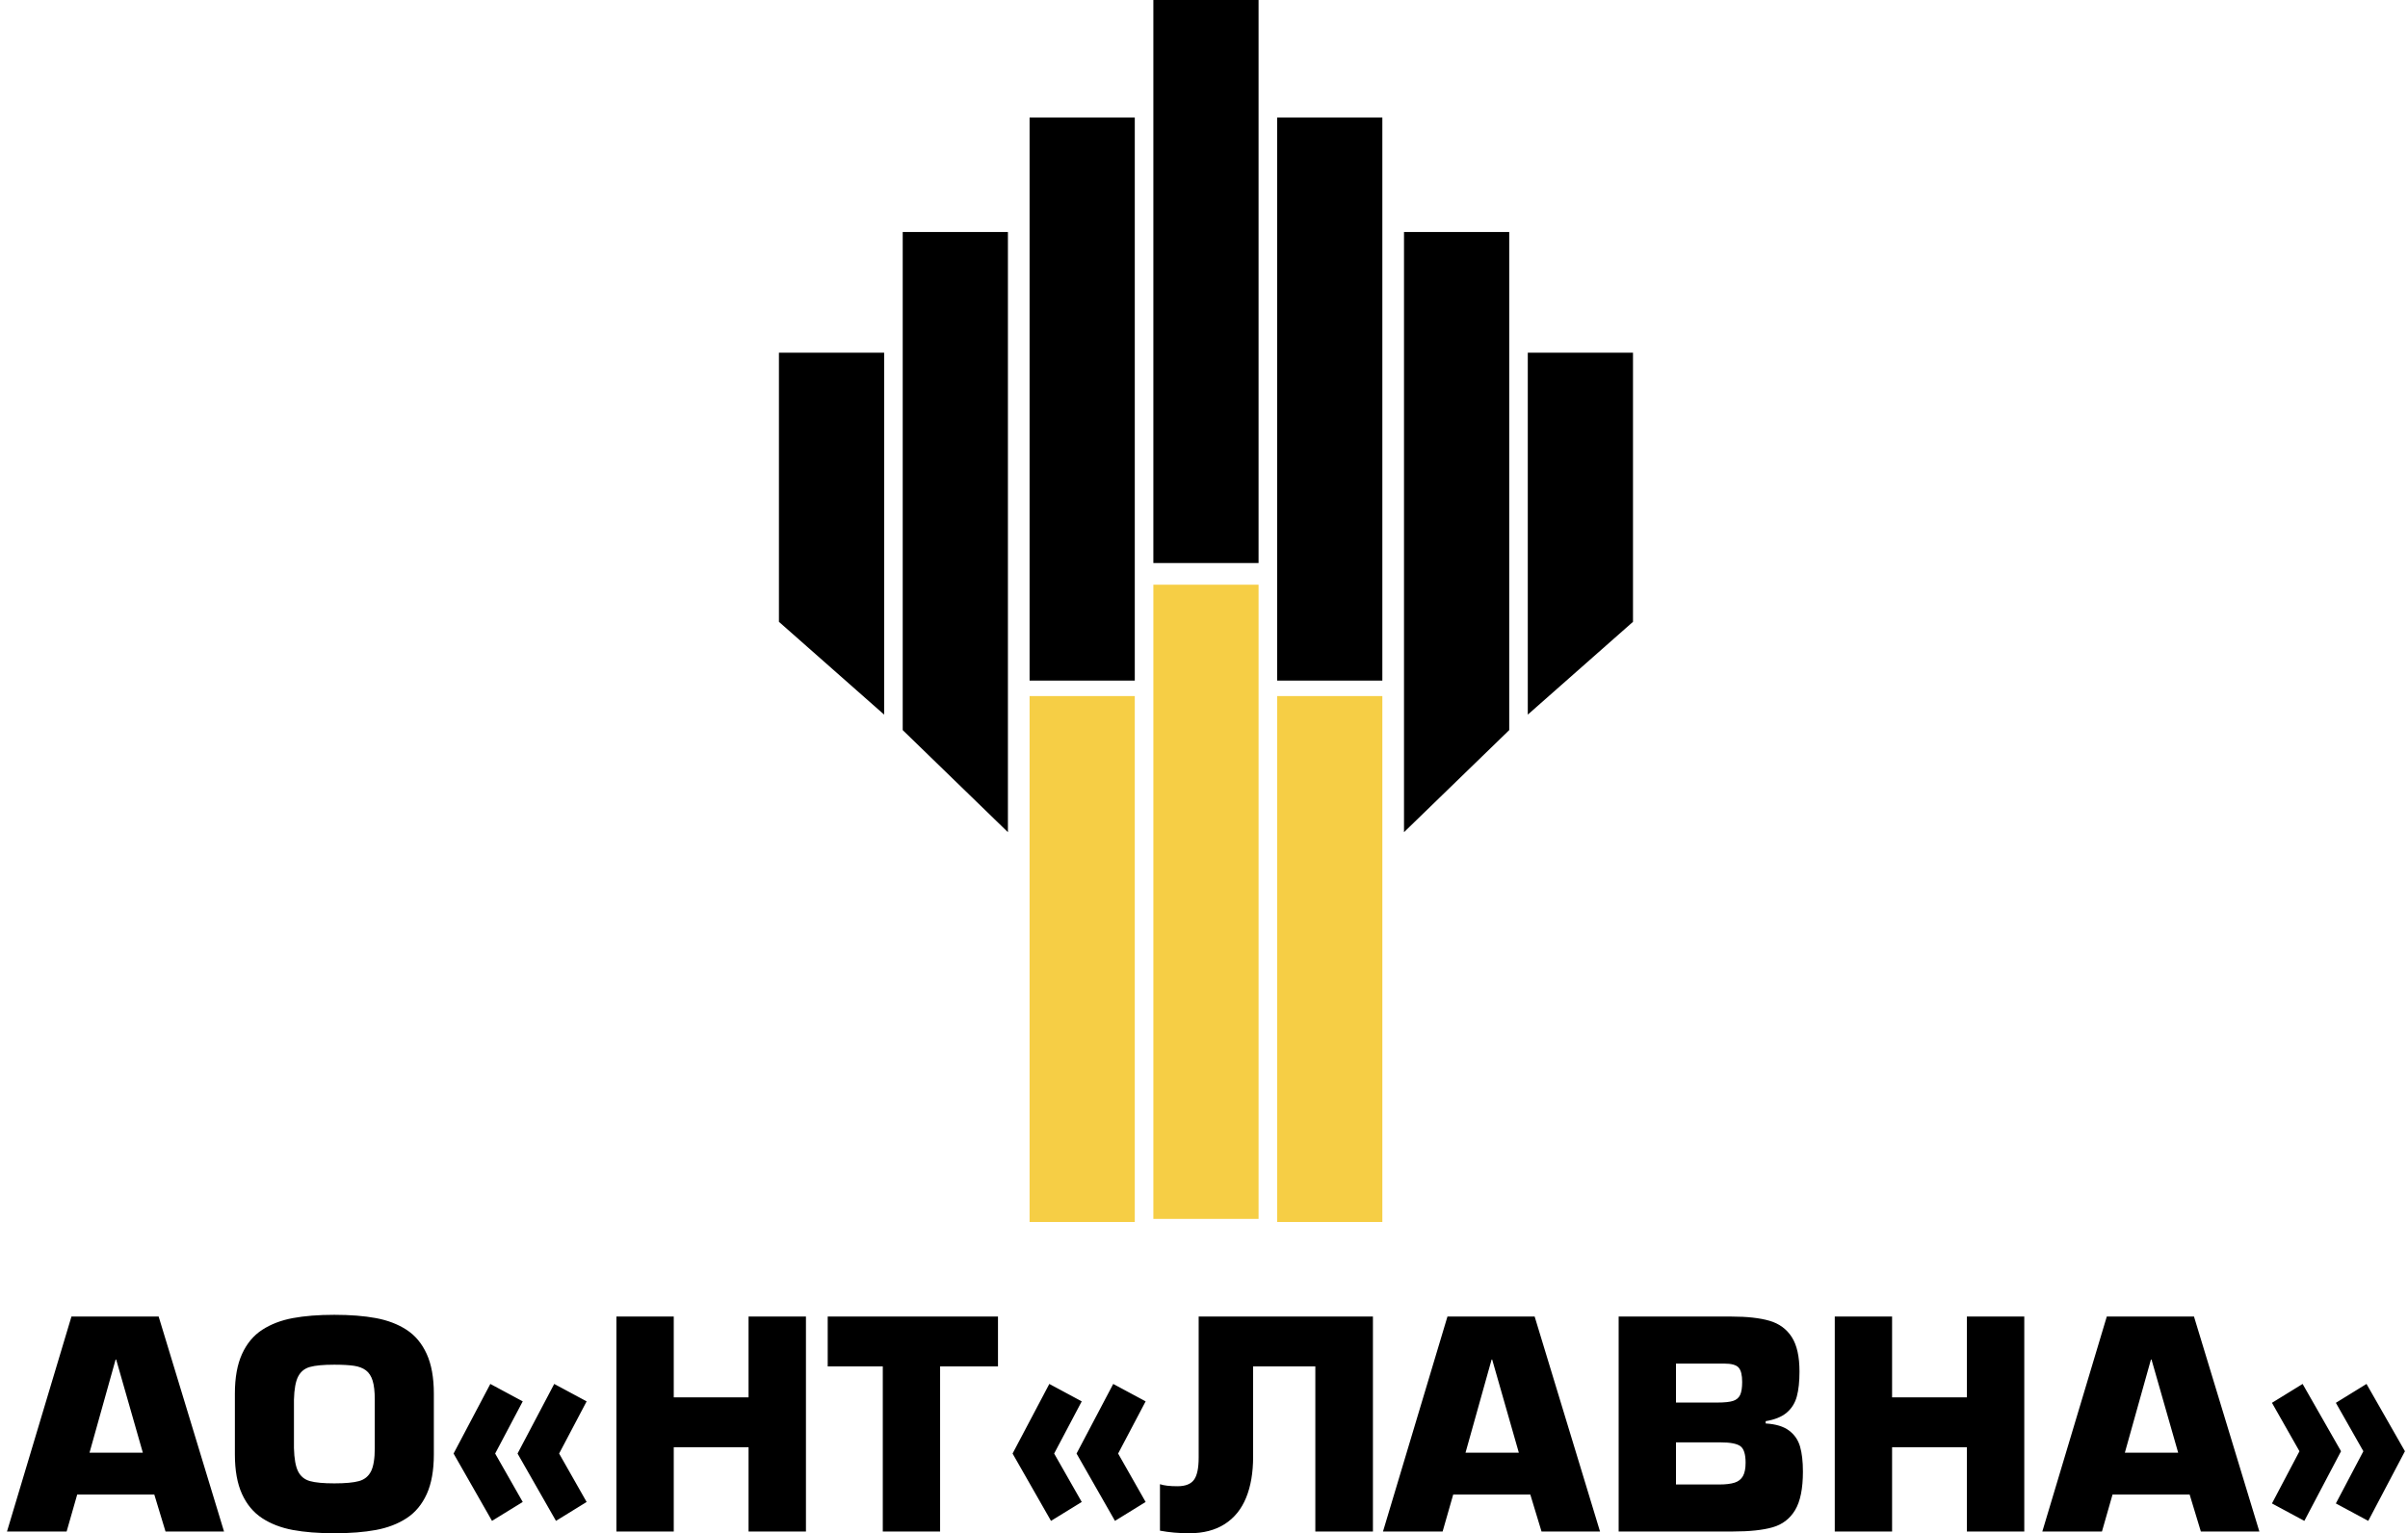 <?xml version="1.0" encoding="UTF-8" standalone="no"?><!-- Generator: Gravit.io --><svg xmlns="http://www.w3.org/2000/svg" xmlns:xlink="http://www.w3.org/1999/xlink" style="isolation:isolate" viewBox="0 0 168 107" width="168pt" height="107pt"><defs><clipPath id="_clipPath_NPPMLjLw6XcC5cPTVn4eAqcErxG0wYWQ"><rect width="168" height="107"/></clipPath></defs><g clip-path="url(#_clipPath_NPPMLjLw6XcC5cPTVn4eAqcErxG0wYWQ)"><g><rect x="71.831" y="48.576" width="7.34" height="36.702" transform="matrix(1,0,0,1,0,0)" fill="rgb(246,206,69)"/><rect x="80.467" y="40.804" width="7.34" height="44.258" transform="matrix(1,0,0,1,0,0)" fill="rgb(246,206,69)"/><rect x="89.103" y="48.576" width="7.34" height="36.702" transform="matrix(1,0,0,1,0,0)" fill="rgb(246,206,69)"/><path d=" M 61.685 49.871 L 54.344 43.394 L 54.344 24.612 L 61.685 24.612 L 61.685 49.871 Z " fill="rgb(0,0,0)"/><path d=" M 70.32 58.075 L 62.98 50.951 L 62.98 16.192 L 70.32 16.192 L 70.32 58.075 Z " fill="rgb(0,0,0)"/><rect x="71.831" y="8.204" width="7.34" height="39.292" transform="matrix(1,0,0,1,0,0)" fill="rgb(0,0,0)"/><rect x="80.467" y="0" width="7.34" height="39.292" transform="matrix(1,0,0,1,0,0)" fill="rgb(0,0,0)"/><path d=" M 106.59 49.871 L 113.93 43.394 L 113.93 24.612 L 106.59 24.612 L 106.59 49.871 Z " fill="rgb(0,0,0)"/><path d=" M 97.954 58.075 L 105.295 50.951 L 105.295 16.192 L 97.954 16.192 L 97.954 58.075 Z " fill="rgb(0,0,0)"/><rect x="89.103" y="8.204" width="7.34" height="39.292" transform="matrix(1,0,0,1,0,0)" fill="rgb(0,0,0)"/><path d=" M 70.645 101.438 L 73.209 96.58 L 75.47 97.796 L 73.546 101.438 L 75.47 104.817 L 73.326 106.136 L 70.645 101.438 Z  M 75.108 101.438 L 77.667 96.58 L 79.928 97.796 L 78.009 101.438 L 79.928 104.817 L 77.789 106.136 L 75.108 101.438 Z  M 83.628 101.717 L 83.628 91.878 L 95.786 91.878 L 95.786 106.878 L 91.767 106.878 L 91.767 95.359 L 87.427 95.359 L 87.427 101.658 L 87.427 101.658 Q 87.427 103.323 86.938 104.52 L 86.938 104.52 L 86.938 104.52 Q 86.45 105.716 85.449 106.358 L 85.449 106.358 L 85.449 106.358 Q 84.448 107 82.969 107 L 82.969 107 L 82.969 107 Q 81.885 107 80.928 106.819 L 80.928 106.819 L 80.928 103.577 L 80.928 103.577 Q 81.347 103.719 82.148 103.719 L 82.148 103.719 L 82.148 103.719 Q 82.969 103.719 83.298 103.274 L 83.298 103.274 L 83.298 103.274 Q 83.628 102.83 83.628 101.717 L 83.628 101.717 Z  M 107.548 106.878 L 106.766 104.3 L 101.386 104.3 L 100.648 106.878 L 96.488 106.878 L 100.985 91.878 L 107.069 91.878 L 111.63 106.878 L 107.548 106.878 Z  M 102.245 101.38 L 105.966 101.38 L 104.105 94.876 L 104.066 94.876 L 102.245 101.38 Z  M 120.887 106.878 L 112.929 106.878 L 112.929 91.878 L 120.809 91.878 L 120.809 91.878 Q 122.435 91.878 123.449 92.171 L 123.449 92.171 L 123.449 92.171 Q 124.462 92.464 125.004 93.304 L 125.004 93.304 L 125.004 93.304 Q 125.546 94.144 125.546 95.716 L 125.546 95.716 L 125.546 95.716 Q 125.546 96.766 125.36 97.452 L 125.36 97.452 L 125.36 97.452 Q 125.175 98.138 124.657 98.58 L 124.657 98.58 L 124.657 98.58 Q 124.139 99.021 123.187 99.178 L 123.187 99.178 L 123.187 99.339 L 123.187 99.339 Q 124.242 99.402 124.813 99.83 L 124.813 99.83 L 124.813 99.83 Q 125.385 100.257 125.585 100.95 L 125.585 100.95 L 125.585 100.95 Q 125.785 101.644 125.785 102.698 L 125.785 102.698 L 125.785 102.698 Q 125.785 104.471 125.243 105.379 L 125.243 105.379 L 125.243 105.379 Q 124.701 106.287 123.676 106.583 L 123.676 106.583 L 123.676 106.583 Q 122.65 106.878 120.887 106.878 L 120.887 106.878 Z  M 120.287 95.159 L 116.928 95.159 L 116.928 97.879 L 119.808 97.879 L 119.808 97.879 Q 120.551 97.879 120.905 97.767 L 120.905 97.767 L 120.905 97.767 Q 121.259 97.654 121.403 97.352 L 121.403 97.352 L 121.403 97.352 Q 121.547 97.049 121.547 96.438 L 121.547 96.438 L 121.547 96.438 Q 121.547 95.721 121.3 95.44 L 121.3 95.44 L 121.3 95.44 Q 121.054 95.159 120.287 95.159 L 120.287 95.159 Z  M 120.028 100.657 L 116.928 100.657 L 116.928 103.597 L 119.945 103.597 L 119.945 103.597 Q 120.619 103.597 121.017 103.47 L 121.017 103.47 L 121.017 103.47 Q 121.415 103.343 121.6 103.013 L 121.6 103.013 L 121.6 103.013 Q 121.786 102.684 121.786 102.078 L 121.786 102.078 L 121.786 102.078 Q 121.786 101.185 121.42 100.921 L 121.42 100.921 L 121.42 100.921 Q 121.054 100.657 120.028 100.657 L 120.028 100.657 Z  M 137.225 91.878 L 141.229 91.878 L 141.229 106.878 L 137.225 106.878 L 137.225 100.999 L 132.006 100.999 L 132.006 106.878 L 128.007 106.878 L 128.007 91.878 L 132.006 91.878 L 132.006 97.518 L 137.225 97.518 L 137.225 91.878 Z  M 153.548 106.878 L 152.766 104.3 L 147.386 104.3 L 146.648 106.878 L 142.488 106.878 L 146.985 91.878 L 153.069 91.878 L 157.63 106.878 L 153.548 106.878 Z  M 148.245 101.38 L 151.966 101.38 L 150.105 94.876 L 150.066 94.876 L 148.245 101.38 Z  M 167.786 101.277 L 165.227 106.136 L 162.967 104.92 L 164.886 101.277 L 162.967 97.898 L 165.105 96.58 L 167.786 101.277 Z  M 163.328 101.277 L 160.769 106.136 L 158.509 104.92 L 160.428 101.277 L 158.509 97.898 L 160.647 96.58 L 163.328 101.277 Z  M 31.645 101.438 L 34.209 96.58 L 36.47 97.796 L 34.546 101.438 L 36.47 104.817 L 34.326 106.136 L 31.645 101.438 Z  M 36.108 101.438 L 38.667 96.58 L 40.928 97.796 L 39.009 101.438 L 40.928 104.817 L 38.789 106.136 L 36.108 101.438 Z  M 52.225 91.878 L 56.229 91.878 L 56.229 106.878 L 52.225 106.878 L 52.225 100.999 L 47.006 100.999 L 47.006 106.878 L 43.007 106.878 L 43.007 91.878 L 47.006 91.878 L 47.006 97.518 L 52.225 97.518 L 52.225 91.878 Z  M 69.627 95.359 L 65.589 95.359 L 65.589 106.878 L 61.59 106.878 L 61.59 95.359 L 57.747 95.359 L 57.747 91.878 L 69.627 91.878 L 69.627 95.359 Z  M 11.548 106.878 L 10.766 104.3 L 5.386 104.3 L 4.648 106.878 L 0.488 106.878 L 4.985 91.878 L 11.069 91.878 L 15.63 106.878 L 11.548 106.878 Z  M 6.245 101.38 L 9.966 101.38 L 8.105 94.876 L 8.066 94.876 L 6.245 101.38 Z  M 23.325 107 L 23.325 107 L 23.325 107 Q 21.66 107 20.429 106.771 L 20.429 106.771 L 20.429 106.771 Q 19.199 106.541 18.291 105.948 L 18.291 105.948 L 18.291 105.948 Q 17.383 105.354 16.885 104.263 L 16.885 104.263 L 16.885 104.263 Q 16.387 103.172 16.387 101.497 L 16.387 101.497 L 16.387 97.259 L 16.387 97.259 Q 16.387 95.584 16.887 94.488 L 16.887 94.488 L 16.887 94.488 Q 17.387 93.392 18.293 92.803 L 18.293 92.803 L 18.293 92.803 Q 19.199 92.215 20.429 91.985 L 20.429 91.985 L 20.429 91.985 Q 21.66 91.756 23.325 91.756 L 23.325 91.756 L 23.325 91.756 Q 24.995 91.756 26.228 91.985 L 26.228 91.985 L 26.228 91.985 Q 27.461 92.215 28.366 92.803 L 28.366 92.803 L 28.366 92.803 Q 29.272 93.392 29.77 94.488 L 29.77 94.488 L 29.77 94.488 Q 30.268 95.584 30.268 97.259 L 30.268 97.259 L 30.268 101.497 L 30.268 101.497 Q 30.268 103.172 29.773 104.263 L 29.773 104.263 L 29.773 104.263 Q 29.277 105.354 28.369 105.948 L 28.369 105.948 L 28.369 105.948 Q 27.461 106.541 26.228 106.771 L 26.228 106.771 L 26.228 106.771 Q 24.995 107 23.325 107 Z  M 23.325 103.519 L 23.325 103.519 L 23.325 103.519 Q 24.472 103.519 25.046 103.36 L 25.046 103.36 L 25.046 103.36 Q 25.62 103.201 25.884 102.679 L 25.884 102.679 L 25.884 102.679 Q 26.147 102.156 26.147 101.058 L 26.147 101.058 L 26.147 97.679 L 26.147 97.679 Q 26.147 96.834 25.998 96.353 L 25.998 96.353 L 25.998 96.353 Q 25.849 95.872 25.527 95.63 L 25.527 95.63 L 25.527 95.63 Q 25.205 95.389 24.695 95.313 L 24.695 95.313 L 24.695 95.313 Q 24.184 95.237 23.325 95.237 L 23.325 95.237 L 23.325 95.237 Q 22.187 95.237 21.626 95.394 L 21.626 95.394 L 21.626 95.394 Q 21.064 95.55 20.801 96.063 L 20.801 96.063 L 20.801 96.063 Q 20.537 96.575 20.508 97.679 L 20.508 97.679 L 20.508 101.058 L 20.508 101.058 Q 20.537 102.166 20.798 102.684 L 20.798 102.684 L 20.798 102.684 Q 21.059 103.201 21.623 103.36 L 21.623 103.36 L 21.623 103.36 Q 22.187 103.519 23.325 103.519 Z " fill="rgb(0,0,0)"/></g></g></svg>